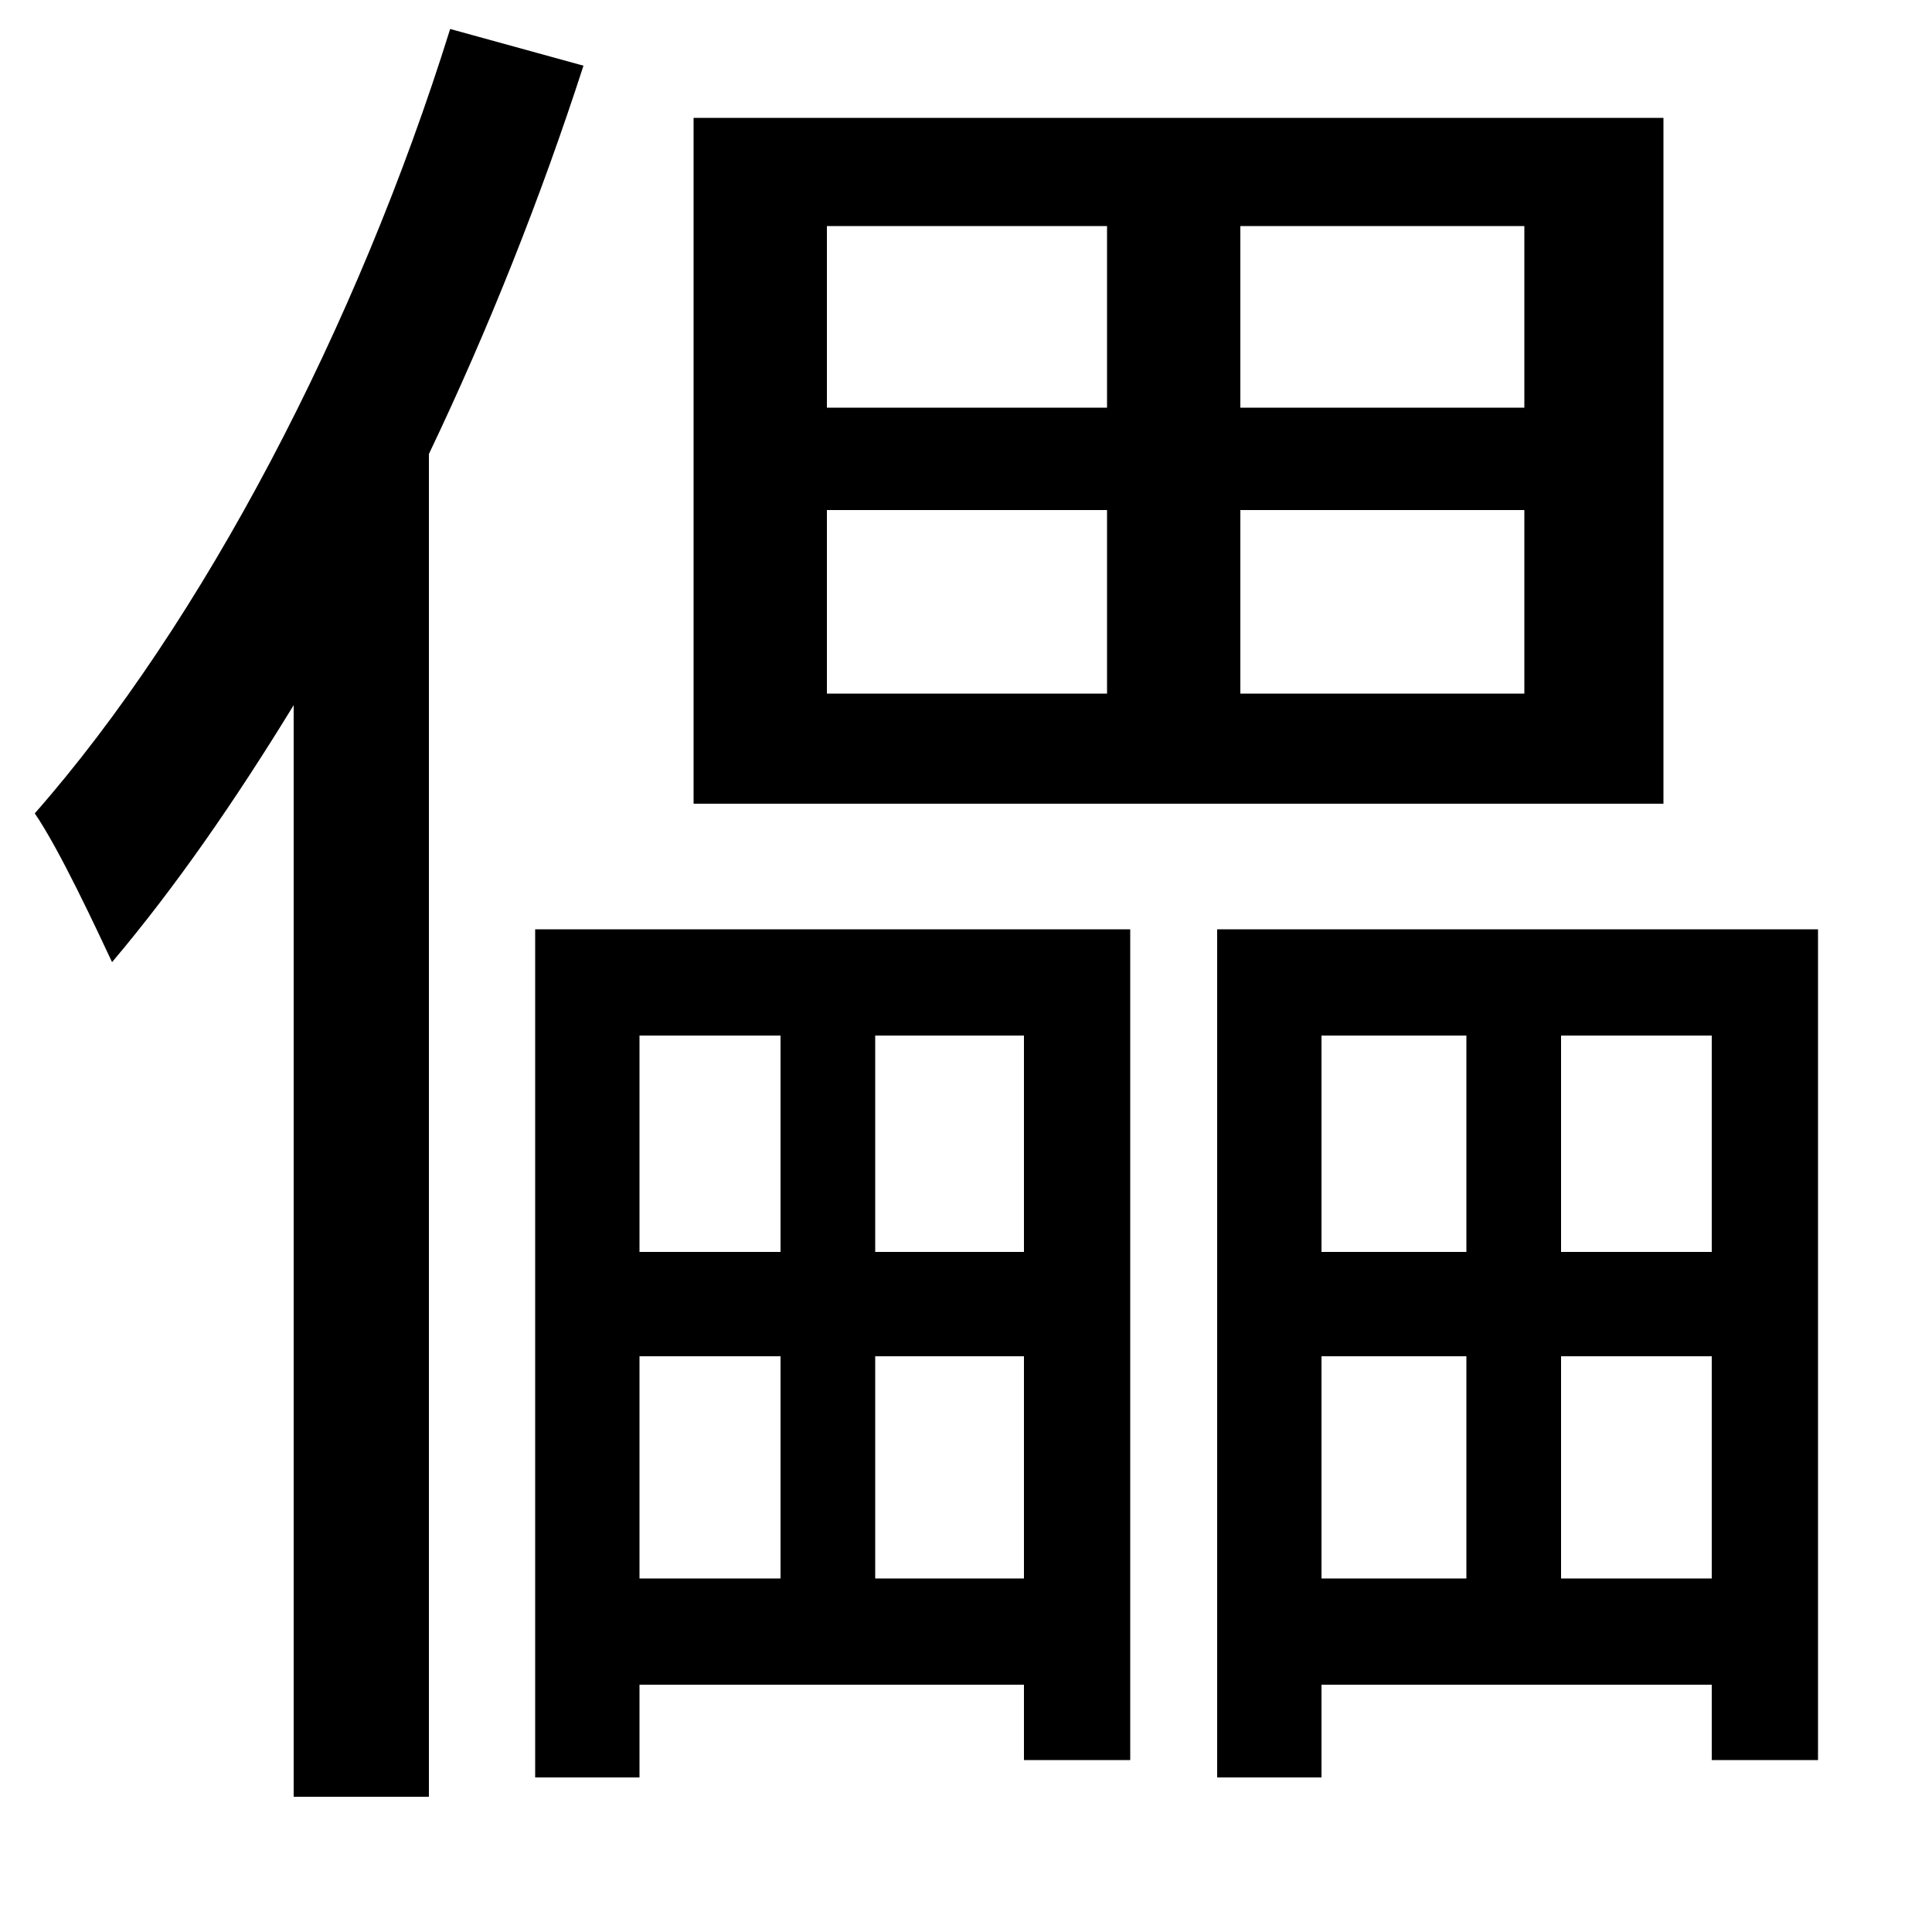 <svg xmlns="http://www.w3.org/2000/svg"
    viewBox="0 0 1000 1000">
  <!--
© 2014-2021 Adobe (http://www.adobe.com/).
Noto is a trademark of Google Inc.
This Font Software is licensed under the SIL Open Font License, Version 1.1. This Font Software is distributed on an "AS IS" BASIS, WITHOUT WARRANTIES OR CONDITIONS OF ANY KIND, either express or implied. See the SIL Open Font License for the specific language, permissions and limitations governing your use of this Font Software.
http://scripts.sil.org/OFL
  -->
<path d="M359 61L359 416 861 416 861 61ZM404 536L404 648 331 648 331 536ZM453 536L530 536 530 648 453 648ZM331 702L404 702 404 817 331 817ZM530 702L530 817 453 817 453 702ZM277 481L277 920 331 920 331 872 530 872 530 911 585 911 585 481ZM759 536L759 648 684 648 684 536ZM808 536L886 536 886 648 808 648ZM684 702L759 702 759 817 684 817ZM886 702L886 817 808 817 808 702ZM630 481L630 920 684 920 684 872 886 872 886 911 941 911 941 481ZM428 264L573 264 573 359 428 359ZM642 264L789 264 789 359 642 359ZM428 117L573 117 573 211 428 211ZM642 117L789 117 789 211 642 211ZM233 15C185 169 105 322 18 421 31 440 50 481 58 498 91 459 122 414 152 365L152 930 222 930 222 235C253 170 280 102 302 34Z"/>
</svg>